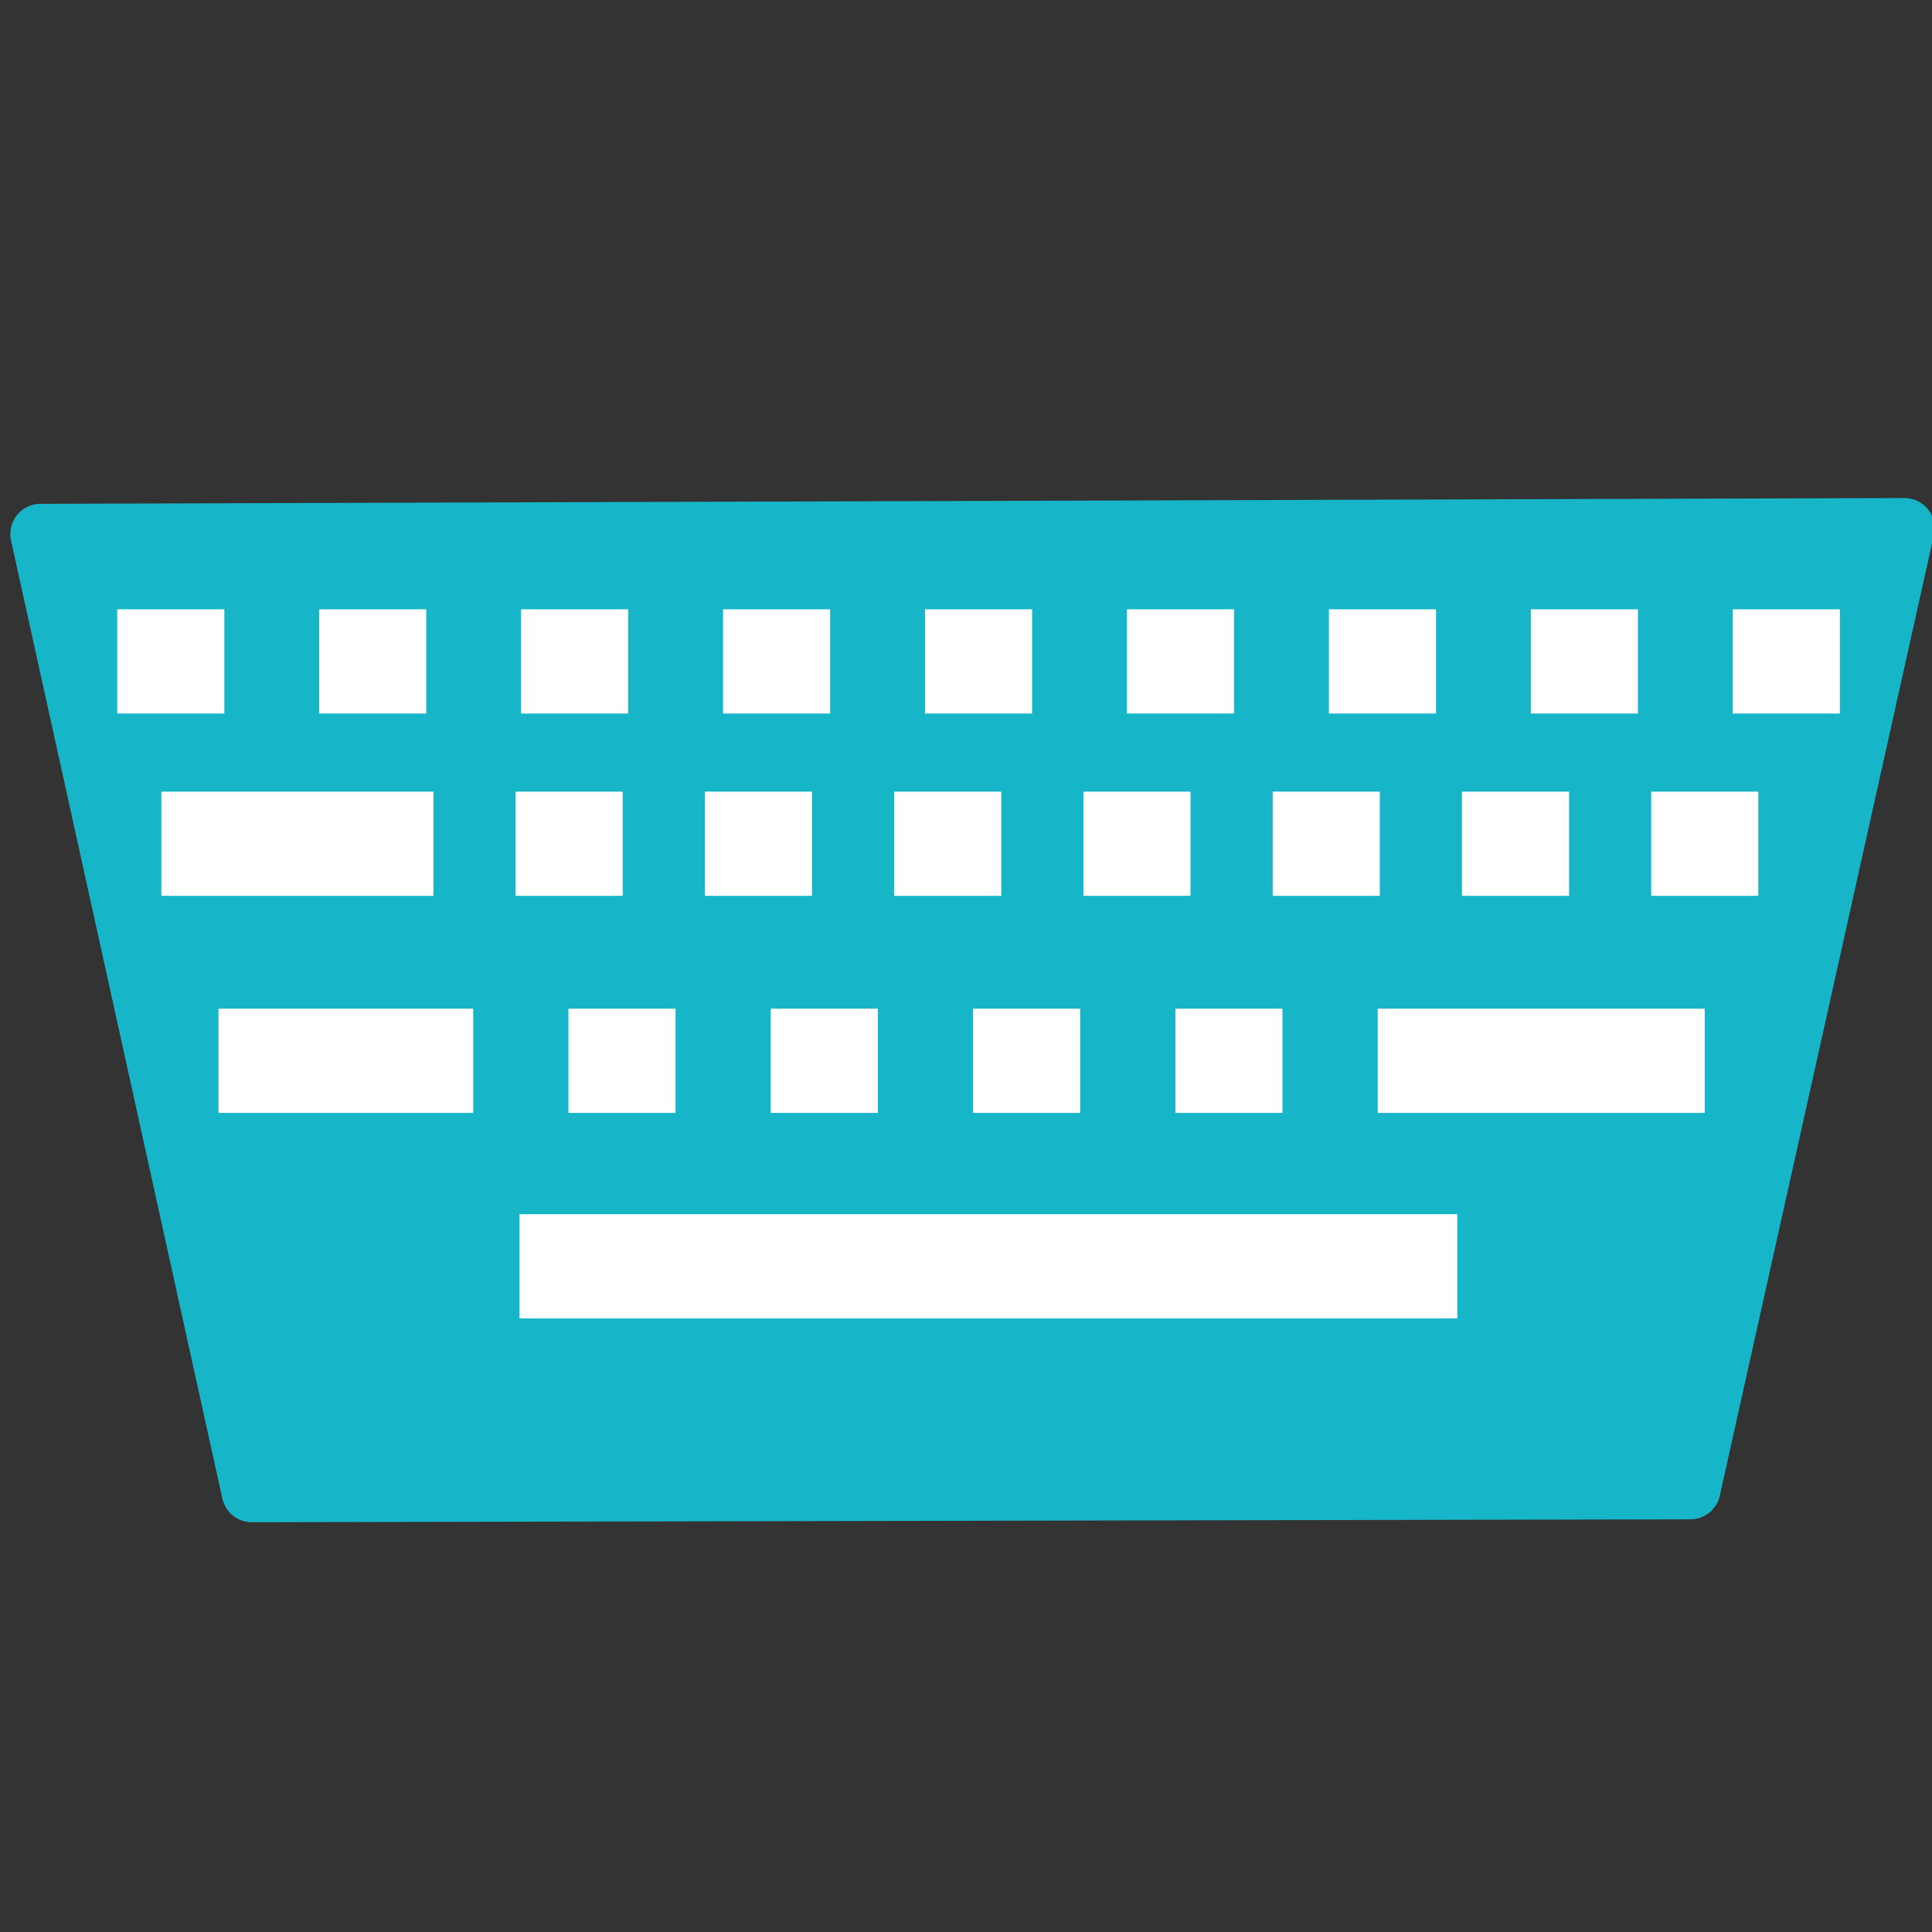 <?xml version="1.0" encoding="UTF-8" standalone="no"?>
<!-- Generator: Adobe Illustrator 24.3.0, SVG Export Plug-In . SVG Version: 6.00 Build 0)  -->

<svg
   xmlns:dc="http://purl.org/dc/elements/1.1/"
   xmlns:cc="http://creativecommons.org/ns#"
   xmlns:rdf="http://www.w3.org/1999/02/22-rdf-syntax-ns#"
   xmlns:svg="http://www.w3.org/2000/svg"
   xmlns="http://www.w3.org/2000/svg"
   xmlns:sodipodi="http://sodipodi.sourceforge.net/DTD/sodipodi-0.dtd"
   xmlns:inkscape="http://www.inkscape.org/namespaces/inkscape"
   version="1.1"
   id="Capa_1"
   x="0px"
   y="0px"
   viewBox="0 0 32 32"
   style="enable-background:new 0 0 32 32;"
   xml:space="preserve"
   sodipodi:docname="keyboard.svg"
   inkscape:version="0.92.5 (2060ec1f9f, 2020-04-08)"><rect x="0" y="0" width="32" height="32" fill="#333333" stroke="none"/><defs
   id="defs8116" /><sodipodi:namedview
   pagecolor="#ffffff"
   bordercolor="#666666"
   borderopacity="1"
   objecttolerance="10"
   gridtolerance="10"
   guidetolerance="10"
   inkscape:pageopacity="0"
   inkscape:pageshadow="2"
   inkscape:window-width="1920"
   inkscape:window-height="1025"
   id="namedview8114"
   showgrid="false"
   inkscape:zoom="20.85965"
   inkscape:cx="26.641727"
   inkscape:cy="8.3296891"
   inkscape:window-x="0"
   inkscape:window-y="29"
   inkscape:window-maximized="1"
   inkscape:current-layer="Capa_1" />
<style
   type="text/css"
   id="style8103">
	.st0{fill:#17B5C8;}
	.st1{fill:#11828F;}
	.st2{fill:none;}
	.st3{fill:#A6D100;}
	.st4{fill:#89AB00;}
	.st5{fill:#5F7993;}
	.st6{fill:#405162;}
	.st7{fill:#FFFFFF;}
	.st8{fill:#3A5368;}
</style>

<path
   style="opacity:1;fill:#17b5c8;fill-opacity:1;fill-rule:nonzero;stroke:#17b5c8;stroke-width:1;stroke-linecap:round;stroke-linejoin:round;stroke-miterlimit:4;stroke-dasharray:none;stroke-dashoffset:0;stroke-opacity:1"
   d="M 0.671,8.845 31.544,8.749 27.997,24.665 4.171,24.713 Z"
   id="rect3388"
   inkscape:connector-curvature="0"
   sodipodi:nodetypes="ccccc" /><rect
   style="opacity:1;fill:#ffffff;fill-opacity:1;fill-rule:nonzero;stroke:none;stroke-width:1;stroke-linecap:round;stroke-linejoin:round;stroke-miterlimit:4;stroke-dasharray:none;stroke-dashoffset:0;stroke-opacity:1"
   id="rect3391"
   width="5.417"
   height="1.726"
   x="22.819"
   y="16.707" /><rect
   style="opacity:1;fill:#ffffff;fill-opacity:1;fill-rule:nonzero;stroke:none;stroke-width:1.693;stroke-linecap:round;stroke-linejoin:round;stroke-miterlimit:4;stroke-dasharray:none;stroke-dashoffset:0;stroke-opacity:1"
   id="rect3391-3"
   width="15.532"
   height="1.726"
   x="8.605"
   y="20.111" /><rect
   style="opacity:1;fill:#ffffff;fill-opacity:1;fill-rule:nonzero;stroke:none;stroke-width:0.572;stroke-linecap:round;stroke-linejoin:round;stroke-miterlimit:4;stroke-dasharray:none;stroke-dashoffset:0;stroke-opacity:1"
   id="rect3391-3-6"
   width="1.774"
   height="1.726"
   x="19.468"
   y="16.707" /><rect
   style="opacity:1;fill:#ffffff;fill-opacity:1;fill-rule:nonzero;stroke:none;stroke-width:0.572;stroke-linecap:round;stroke-linejoin:round;stroke-miterlimit:4;stroke-dasharray:none;stroke-dashoffset:0;stroke-opacity:1"
   id="rect3391-3-6-7"
   width="1.774"
   height="1.726"
   x="16.117"
   y="16.707" /><rect
   style="opacity:1;fill:#ffffff;fill-opacity:1;fill-rule:nonzero;stroke:none;stroke-width:0.572;stroke-linecap:round;stroke-linejoin:round;stroke-miterlimit:4;stroke-dasharray:none;stroke-dashoffset:0;stroke-opacity:1"
   id="rect3391-3-6-5"
   width="1.774"
   height="1.726"
   x="12.766"
   y="16.707" /><rect
   style="opacity:1;fill:#ffffff;fill-opacity:1;fill-rule:nonzero;stroke:none;stroke-width:0.572;stroke-linecap:round;stroke-linejoin:round;stroke-miterlimit:4;stroke-dasharray:none;stroke-dashoffset:0;stroke-opacity:1"
   id="rect3391-3-6-3"
   width="1.774"
   height="1.726"
   x="9.415"
   y="16.707" /><rect
   style="opacity:1;fill:#ffffff;fill-opacity:1;fill-rule:nonzero;stroke:none;stroke-width:0.572;stroke-linecap:round;stroke-linejoin:round;stroke-miterlimit:4;stroke-dasharray:none;stroke-dashoffset:0;stroke-opacity:1"
   id="rect3391-3-6-56"
   width="1.774"
   height="1.726"
   x="-6.831"
   y="36.027" /><rect
   style="opacity:1;fill:#ffffff;fill-opacity:1;fill-rule:nonzero;stroke:none;stroke-width:0.882;stroke-linecap:round;stroke-linejoin:round;stroke-miterlimit:4;stroke-dasharray:none;stroke-dashoffset:0;stroke-opacity:1"
   id="rect3391-2"
   width="4.219"
   height="1.726"
   x="3.619"
   y="16.707" /><rect
   style="opacity:1;fill:#ffffff;fill-opacity:1;fill-rule:nonzero;stroke:none;stroke-width:0.572;stroke-linecap:round;stroke-linejoin:round;stroke-miterlimit:4;stroke-dasharray:none;stroke-dashoffset:0;stroke-opacity:1"
   id="rect3391-3-6-1"
   width="1.774"
   height="1.726"
   x="17.945"
   y="13.112" /><rect
   style="opacity:1;fill:#ffffff;fill-opacity:1;fill-rule:nonzero;stroke:none;stroke-width:0.572;stroke-linecap:round;stroke-linejoin:round;stroke-miterlimit:4;stroke-dasharray:none;stroke-dashoffset:0;stroke-opacity:1"
   id="rect3391-3-6-7-2"
   width="1.774"
   height="1.726"
   x="14.81"
   y="13.112" /><rect
   style="opacity:1;fill:#ffffff;fill-opacity:1;fill-rule:nonzero;stroke:none;stroke-width:0.572;stroke-linecap:round;stroke-linejoin:round;stroke-miterlimit:4;stroke-dasharray:none;stroke-dashoffset:0;stroke-opacity:1"
   id="rect3391-3-6-5-7"
   width="1.774"
   height="1.726"
   x="11.675"
   y="13.112" /><rect
   style="opacity:1;fill:#ffffff;fill-opacity:1;fill-rule:nonzero;stroke:none;stroke-width:0.572;stroke-linecap:round;stroke-linejoin:round;stroke-miterlimit:4;stroke-dasharray:none;stroke-dashoffset:0;stroke-opacity:1"
   id="rect3391-3-6-3-0"
   width="1.774"
   height="1.726"
   x="8.54"
   y="13.112" /><rect
   style="opacity:1;fill:#ffffff;fill-opacity:1;fill-rule:nonzero;stroke:none;stroke-width:0.912;stroke-linecap:round;stroke-linejoin:round;stroke-miterlimit:4;stroke-dasharray:none;stroke-dashoffset:0;stroke-opacity:1"
   id="rect3391-2-9"
   width="4.506"
   height="1.726"
   x="2.673"
   y="13.112" /><rect
   style="opacity:1;fill:#ffffff;fill-opacity:1;fill-rule:nonzero;stroke:none;stroke-width:0.572;stroke-linecap:round;stroke-linejoin:round;stroke-miterlimit:4;stroke-dasharray:none;stroke-dashoffset:0;stroke-opacity:1"
   id="rect3391-3-6-1-3"
   width="1.774"
   height="1.726"
   x="21.08"
   y="13.112" /><rect
   style="opacity:1;fill:#ffffff;fill-opacity:1;fill-rule:nonzero;stroke:none;stroke-width:0.572;stroke-linecap:round;stroke-linejoin:round;stroke-miterlimit:4;stroke-dasharray:none;stroke-dashoffset:0;stroke-opacity:1"
   id="rect3391-3-6-1-6"
   width="1.774"
   height="1.726"
   x="24.215"
   y="13.112" /><rect
   style="opacity:1;fill:#ffffff;fill-opacity:1;fill-rule:nonzero;stroke:none;stroke-width:0.572;stroke-linecap:round;stroke-linejoin:round;stroke-miterlimit:4;stroke-dasharray:none;stroke-dashoffset:0;stroke-opacity:1"
   id="rect3391-3-6-1-0"
   width="1.774"
   height="1.726"
   x="27.349"
   y="13.112" /><rect
   style="opacity:1;fill:#ffffff;fill-opacity:1;fill-rule:nonzero;stroke:none;stroke-width:0.572;stroke-linecap:round;stroke-linejoin:round;stroke-miterlimit:4;stroke-dasharray:none;stroke-dashoffset:0;stroke-opacity:1"
   id="rect3391-3-6-1-62"
   width="1.774"
   height="1.726"
   x="18.666"
   y="10.092" /><rect
   style="opacity:1;fill:#ffffff;fill-opacity:1;fill-rule:nonzero;stroke:none;stroke-width:0.572;stroke-linecap:round;stroke-linejoin:round;stroke-miterlimit:4;stroke-dasharray:none;stroke-dashoffset:0;stroke-opacity:1"
   id="rect3391-3-6-7-2-6"
   width="1.774"
   height="1.726"
   x="15.321"
   y="10.092" /><rect
   style="opacity:1;fill:#ffffff;fill-opacity:1;fill-rule:nonzero;stroke:none;stroke-width:0.572;stroke-linecap:round;stroke-linejoin:round;stroke-miterlimit:4;stroke-dasharray:none;stroke-dashoffset:0;stroke-opacity:1"
   id="rect3391-3-6-5-7-1"
   width="1.774"
   height="1.726"
   x="11.976"
   y="10.092" /><rect
   style="opacity:1;fill:#ffffff;fill-opacity:1;fill-rule:nonzero;stroke:none;stroke-width:0.572;stroke-linecap:round;stroke-linejoin:round;stroke-miterlimit:4;stroke-dasharray:none;stroke-dashoffset:0;stroke-opacity:1"
   id="rect3391-3-6-3-0-8"
   width="1.774"
   height="1.726"
   x="8.631"
   y="10.092" /><rect
   style="opacity:1;fill:#ffffff;fill-opacity:1;fill-rule:nonzero;stroke:none;stroke-width:0.572;stroke-linecap:round;stroke-linejoin:round;stroke-miterlimit:4;stroke-dasharray:none;stroke-dashoffset:0;stroke-opacity:1"
   id="rect3391-3-6-1-3-7"
   width="1.774"
   height="1.726"
   x="22.011"
   y="10.092" /><rect
   style="opacity:1;fill:#ffffff;fill-opacity:1;fill-rule:nonzero;stroke:none;stroke-width:0.572;stroke-linecap:round;stroke-linejoin:round;stroke-miterlimit:4;stroke-dasharray:none;stroke-dashoffset:0;stroke-opacity:1"
   id="rect3391-3-6-1-6-9"
   width="1.774"
   height="1.726"
   x="25.355"
   y="10.092" /><rect
   style="opacity:1;fill:#ffffff;fill-opacity:1;fill-rule:nonzero;stroke:none;stroke-width:0.572;stroke-linecap:round;stroke-linejoin:round;stroke-miterlimit:4;stroke-dasharray:none;stroke-dashoffset:0;stroke-opacity:1"
   id="rect3391-3-6-1-0-2"
   width="1.774"
   height="1.726"
   x="28.7"
   y="10.092" /><rect
   style="opacity:1;fill:#ffffff;fill-opacity:1;fill-rule:nonzero;stroke:none;stroke-width:0.572;stroke-linecap:round;stroke-linejoin:round;stroke-miterlimit:4;stroke-dasharray:none;stroke-dashoffset:0;stroke-opacity:1"
   id="rect3391-3-6-1-6-9-2"
   width="1.774"
   height="1.726"
   x="1.942"
   y="10.092" /><rect
   style="opacity:1;fill:#ffffff;fill-opacity:1;fill-rule:nonzero;stroke:none;stroke-width:0.572;stroke-linecap:round;stroke-linejoin:round;stroke-miterlimit:4;stroke-dasharray:none;stroke-dashoffset:0;stroke-opacity:1"
   id="rect3391-3-6-1-0-2-3"
   width="1.774"
   height="1.726"
   x="5.286"
   y="10.092" /></svg>